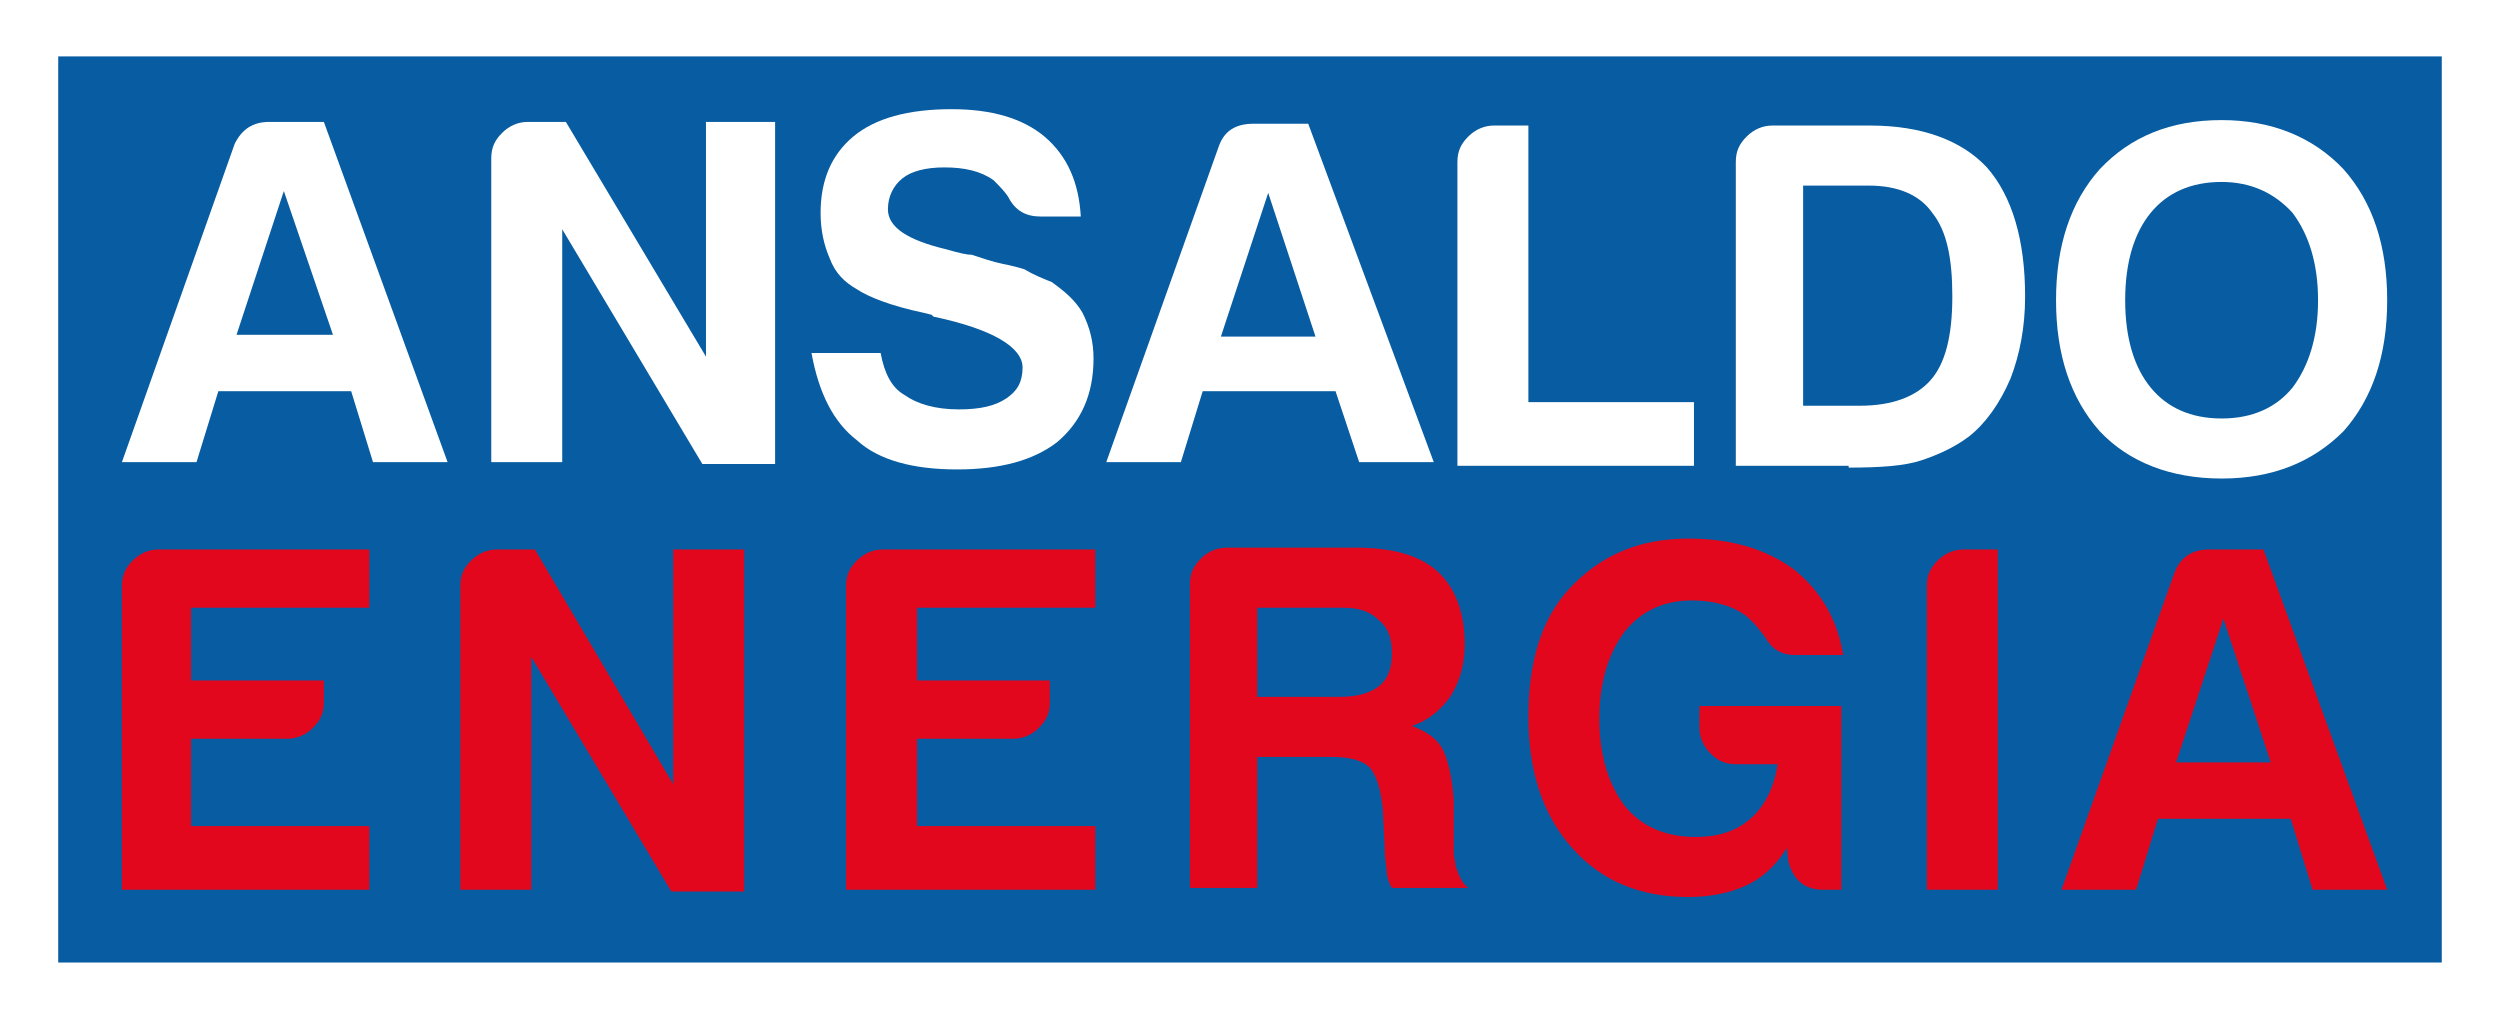 <?xml version="1.0" encoding="utf-8"?>
<!-- Generator: Adobe Illustrator 19.2.1, SVG Export Plug-In . SVG Version: 6.00 Build 0)  -->
<svg version="1.1" id="Livello_1" xmlns="http://www.w3.org/2000/svg" xmlns:xlink="http://www.w3.org/1999/xlink" x="0px" y="0px"
	 width="137.4px" height="56px" viewBox="0 0 137.4 56" style="enable-background:new 0 0 137.4 56;" xml:space="preserve">
<style type="text/css">
	.st0{fill:#FFFFFF;}
	.st1{fill:#075CA2;}
	.st2{fill:#E2071C;}
</style>
<rect class="st0" width="137.4" height="56"/>
<g>
	<rect x="3.2" y="3.1" class="st1" width="131" height="49.8"/>
	<g>
		<path class="st2" d="M124.8,41.9h-5.2l2.6-7.9L124.8,41.9z M119.5,31.5l-6.2,17.4h4.1l1.2-3.9h7.3l1.2,3.9h4.1l-6.8-18.7h-3
			C120.4,30.2,119.8,30.7,119.5,31.5"/>
		<path class="st0" d="M47.1,24.2c1.2,1.1,3.1,1.6,5.5,1.6c2.4,0,4.2-0.5,5.5-1.5c1.3-1.1,2-2.6,2-4.6c0-0.9-0.2-1.7-0.6-2.5
			c-0.4-0.7-1-1.2-1.7-1.7c-0.5-0.2-1-0.4-1.5-0.7c-0.3-0.1-0.7-0.2-1.2-0.3c-0.5-0.1-1.1-0.3-1.7-0.5c-0.3,0-0.7-0.1-1.4-0.3
			c-2.1-0.5-3.2-1.2-3.2-2.2c0-0.7,0.3-1.3,0.8-1.7c0.5-0.4,1.3-0.6,2.3-0.6c1.1,0,2,0.2,2.7,0.7c0.3,0.3,0.6,0.6,0.8,0.9
			c0.4,0.8,1,1.1,1.8,1.1h2.2c-0.1-1.8-0.7-3.3-2-4.4c-1.2-1-2.9-1.5-5.1-1.5c-2.4,0-4.2,0.5-5.4,1.5c-1.2,1-1.8,2.4-1.8,4.2
			c0,1,0.2,1.8,0.5,2.5c0.3,0.8,0.8,1.3,1.5,1.7c0.6,0.4,1.8,0.9,3.7,1.3l0.4,0.1l0.1,0.1c3.3,0.7,4.9,1.7,4.9,2.8
			c0,0.8-0.3,1.3-0.9,1.7c-0.6,0.4-1.4,0.6-2.6,0.6c-1.3,0-2.3-0.3-3-0.8c-0.7-0.4-1.1-1.2-1.3-2.3h-3.8
			C45,21.6,45.8,23.2,47.1,24.2"/>
		<path class="st0" d="M18.3,18.4H13l2.6-7.9L18.3,18.4z M12.9,7.9L6.7,25.4h4.1l1.2-3.9h7.3l1.2,3.9h4.1L17.8,6.7h-3
			C13.9,6.7,13.3,7.1,12.9,7.9"/>
		<path class="st0" d="M30.9,25.5V12.6l7.7,12.9h4V6.7h-3.8v12.9L31.1,6.7H29c-0.5,0-1,0.2-1.4,0.6c-0.4,0.4-0.6,0.8-0.6,1.4v16.7
			H30.9z"/>
		<path class="st0" d="M72.3,18.5h-5.2l2.6-7.9L72.3,18.5z M67,8l-6.2,17.4h4.1l1.2-3.9h7.3l1.3,3.9h4.1L71.9,6.8h-3
			C67.9,6.8,67.3,7.2,67,8"/>
		<path class="st0" d="M93.1,25.6v-3.5H84V6.9h-1.9c-0.5,0-1,0.2-1.4,0.6c-0.4,0.4-0.6,0.8-0.6,1.4v16.7H93.1z"/>
		<path class="st0" d="M99.1,10.2h3.6c1.6,0,2.8,0.5,3.5,1.5c0.8,1,1.1,2.5,1.1,4.6c0,2.2-0.4,3.7-1.2,4.6c-0.8,0.9-2.1,1.4-3.9,1.4
			h-3.1V10.2z M101.6,25.7c1.8,0,3.1-0.1,4-0.4c0.9-0.3,1.8-0.7,2.6-1.3c0.9-0.7,1.7-1.8,2.3-3.2c0.5-1.3,0.8-2.8,0.8-4.5
			c0-3.1-0.7-5.5-2.1-7.1c-1.4-1.5-3.6-2.3-6.4-2.3h-5.4c-0.5,0-1,0.2-1.4,0.6c-0.4,0.4-0.6,0.8-0.6,1.4v16.7H101.6z"/>
		<path class="st0" d="M115.4,23.7c1.6,1.7,3.9,2.6,6.7,2.6c2.8,0,5-0.9,6.7-2.6c1.6-1.8,2.4-4.2,2.4-7.2c0-3-0.8-5.4-2.4-7.2
			c-1.7-1.8-4-2.7-6.7-2.7c-2.8,0-5,0.9-6.7,2.7c-1.6,1.8-2.4,4.2-2.4,7.2S113.8,21.9,115.4,23.7 M118.2,11.7
			c0.9-1.1,2.2-1.7,3.9-1.7c1.6,0,2.9,0.6,3.9,1.7c0.9,1.2,1.4,2.8,1.4,4.8c0,2-0.5,3.6-1.4,4.8c-0.9,1.1-2.2,1.7-3.9,1.7
			c-1.7,0-3-0.6-3.9-1.7c-0.9-1.1-1.4-2.7-1.4-4.8S117.3,12.8,118.2,11.7"/>
		<path class="st2" d="M69.1,33.4h4.7c0.9,0,1.5,0.2,2,0.7c0.5,0.4,0.7,1,0.7,1.8c0,0.8-0.2,1.4-0.7,1.8c-0.5,0.4-1.2,0.6-2.2,0.6
			h-4.5V33.4z M69.1,48.9v-7.3h4.1c1,0,1.7,0.2,2.1,0.6c0.4,0.5,0.6,1.3,0.7,2.3l0.1,2c0,0.2,0,0.6,0.1,1.2c0,0.4,0.1,0.8,0.3,1.1
			h4.2c-0.3-0.2-0.5-0.6-0.7-1.2c0-0.2-0.1-0.5-0.1-0.7v-0.7L79.9,44c-0.1-1.3-0.3-2.2-0.6-2.8c-0.3-0.6-0.9-1-1.7-1.3
			c0.9-0.3,1.6-0.9,2.1-1.6c0.5-0.8,0.8-1.7,0.8-2.9c0-1.7-0.5-3.1-1.5-4c-1-0.9-2.5-1.3-4.5-1.3h-7.1c-0.5,0-1,0.2-1.4,0.6
			c-0.4,0.4-0.6,0.8-0.6,1.4v16.7H69.1z"/>
		<path class="st2" d="M60.2,48.9v-3.5h-9.8v-4.8h5.3c0.5,0,1-0.2,1.4-0.6c0.4-0.4,0.6-0.8,0.6-1.4v-1.2h-7.3v-4h9.8v-3.2H48.5
			c-0.5,0-1,0.2-1.4,0.6c-0.4,0.4-0.6,0.8-0.6,1.4v16.7H60.2z"/>
		<path class="st2" d="M109.8,48.9V30.2h-1.9c-0.5,0-1,0.2-1.4,0.6c-0.4,0.4-0.6,0.8-0.6,1.4v16.7H109.8z"/>
		<path class="st2" d="M98.3,47.4c0.3,1,0.9,1.5,1.9,1.5h1V38.8h-7.8V40c0,0.5,0.2,1,0.6,1.4c0.4,0.4,0.8,0.6,1.4,0.6h2.3
			c-0.2,1.3-0.7,2.3-1.5,3c-0.8,0.7-1.8,1-3,1c-1.7,0-3-0.6-3.9-1.7c-0.9-1.2-1.4-2.8-1.4-4.8c0-2,0.5-3.6,1.4-4.8
			c0.9-1.1,2.1-1.7,3.7-1.7c1.2,0,2.2,0.3,2.9,0.8c0.5,0.4,0.8,0.8,1.1,1.2c0.4,0.7,0.9,1,1.7,1h2.6c-0.3-1.9-1.2-3.5-2.7-4.7
			c-1.5-1.1-3.4-1.7-5.8-1.7c-2.7,0-4.8,0.9-6.5,2.7c-1.6,1.7-2.3,4.1-2.3,7.1c0,3,0.8,5.4,2.4,7.2c1.6,1.8,3.7,2.7,6.4,2.7
			c1.1,0,2.2-0.2,3.1-0.6c0.9-0.4,1.7-1.1,2.3-2.1L98.3,47.4z"/>
		<path class="st2" d="M29.2,48.9V36.1l7.7,12.9h4V30.2H37v12.9l-7.6-12.9h-2.1c-0.5,0-1,0.2-1.4,0.6c-0.4,0.4-0.6,0.8-0.6,1.4v16.7
			H29.2z"/>
		<path class="st2" d="M20.3,48.9v-3.5h-9.8v-4.8h5.3c0.5,0,1-0.2,1.4-0.6c0.4-0.4,0.6-0.8,0.6-1.4v-1.2h-7.3v-4h9.8v-3.2H8.7
			c-0.5,0-1,0.2-1.4,0.6c-0.4,0.4-0.6,0.8-0.6,1.4v16.7H20.3"/>
	</g>
</g>
</svg>
